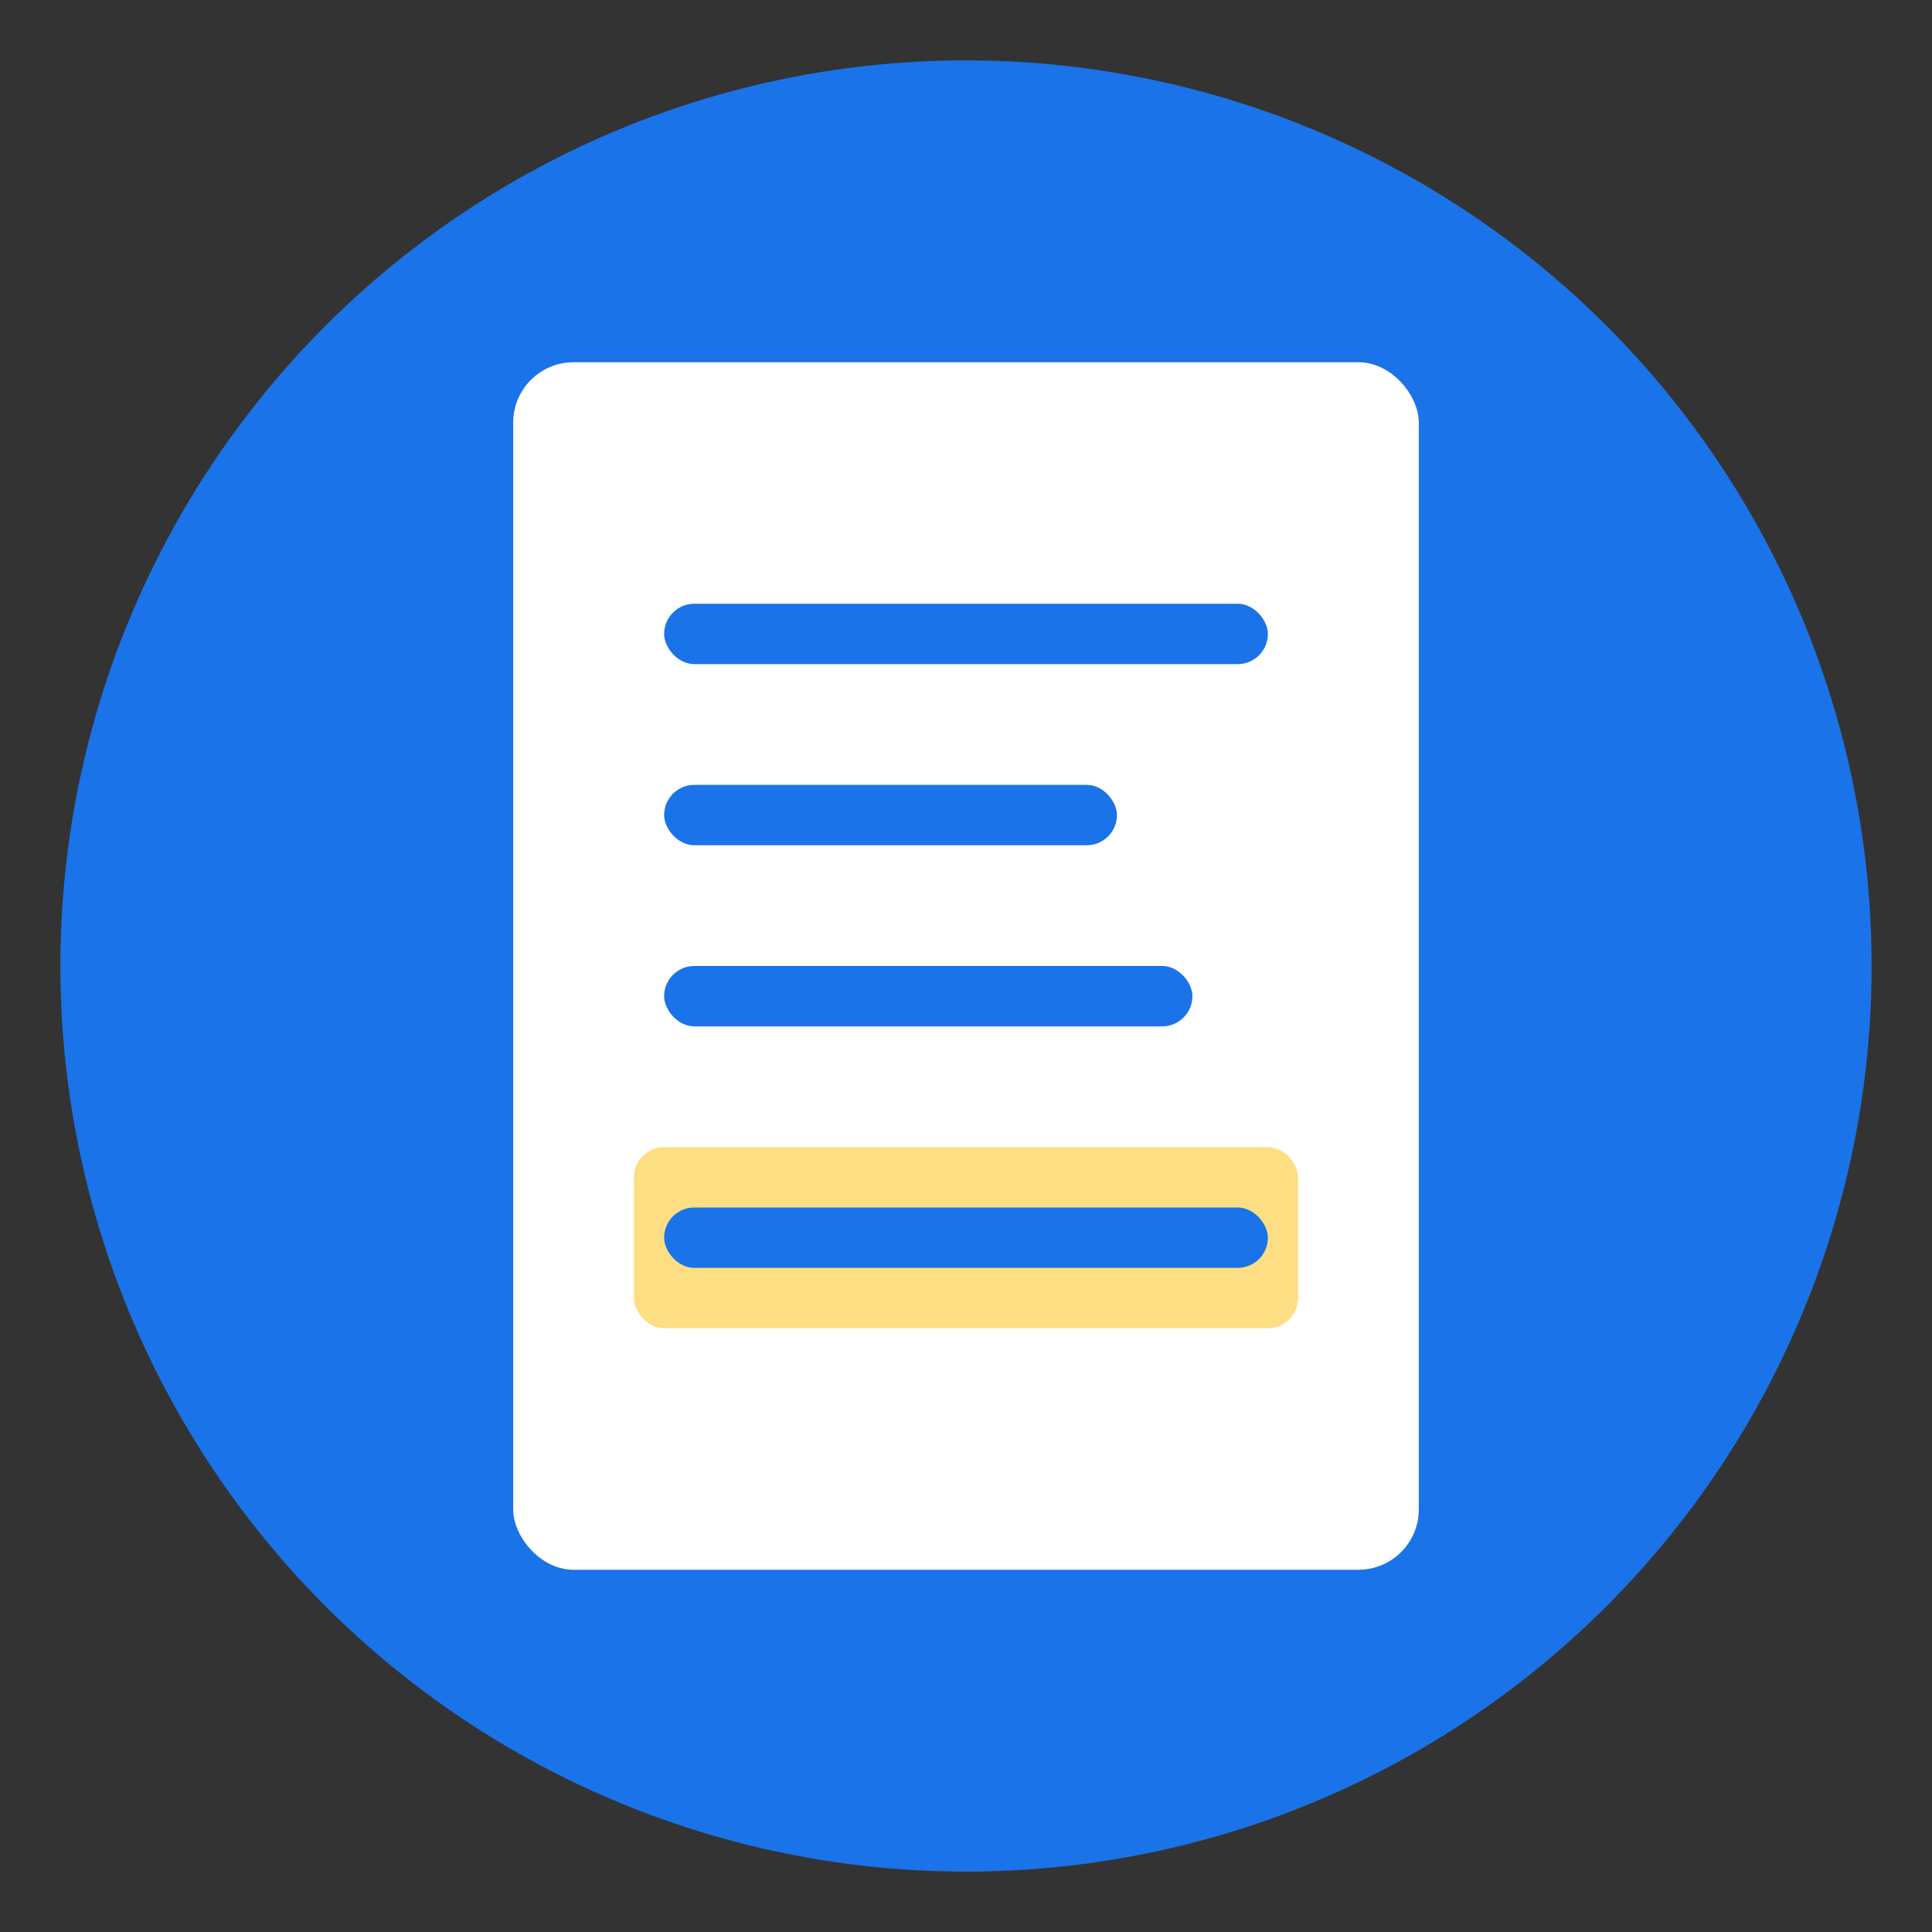 <?xml version="1.0" encoding="UTF-8"?>
<svg width="128" height="128" viewBox="0 0 128 128" xmlns="http://www.w3.org/2000/svg">
  <rect x="0" y="0" width="128" height="128" fill="#333333" stroke="none"/>
  <!-- Background circle -->
  <circle cx="64" cy="64" r="60" fill="#1a73e8"/>
  
  <!-- Notepad shape -->
  <rect x="34" y="24" width="60" height="80" rx="4" fill="white"/>
  
  <!-- Lines representing text -->
  <rect x="44" y="40" width="40" height="4" rx="2" fill="#1a73e8"/>
  <rect x="44" y="52" width="30" height="4" rx="2" fill="#1a73e8"/>
  <rect x="44" y="64" width="35" height="4" rx="2" fill="#1a73e8"/>
  
  <!-- Highlight effect -->
  <rect x="42" y="76" width="44" height="12" rx="2" fill="#fdd663" opacity="0.8"/>
  <rect x="44" y="80" width="40" height="4" rx="2" fill="#1a73e8"/>
</svg>
